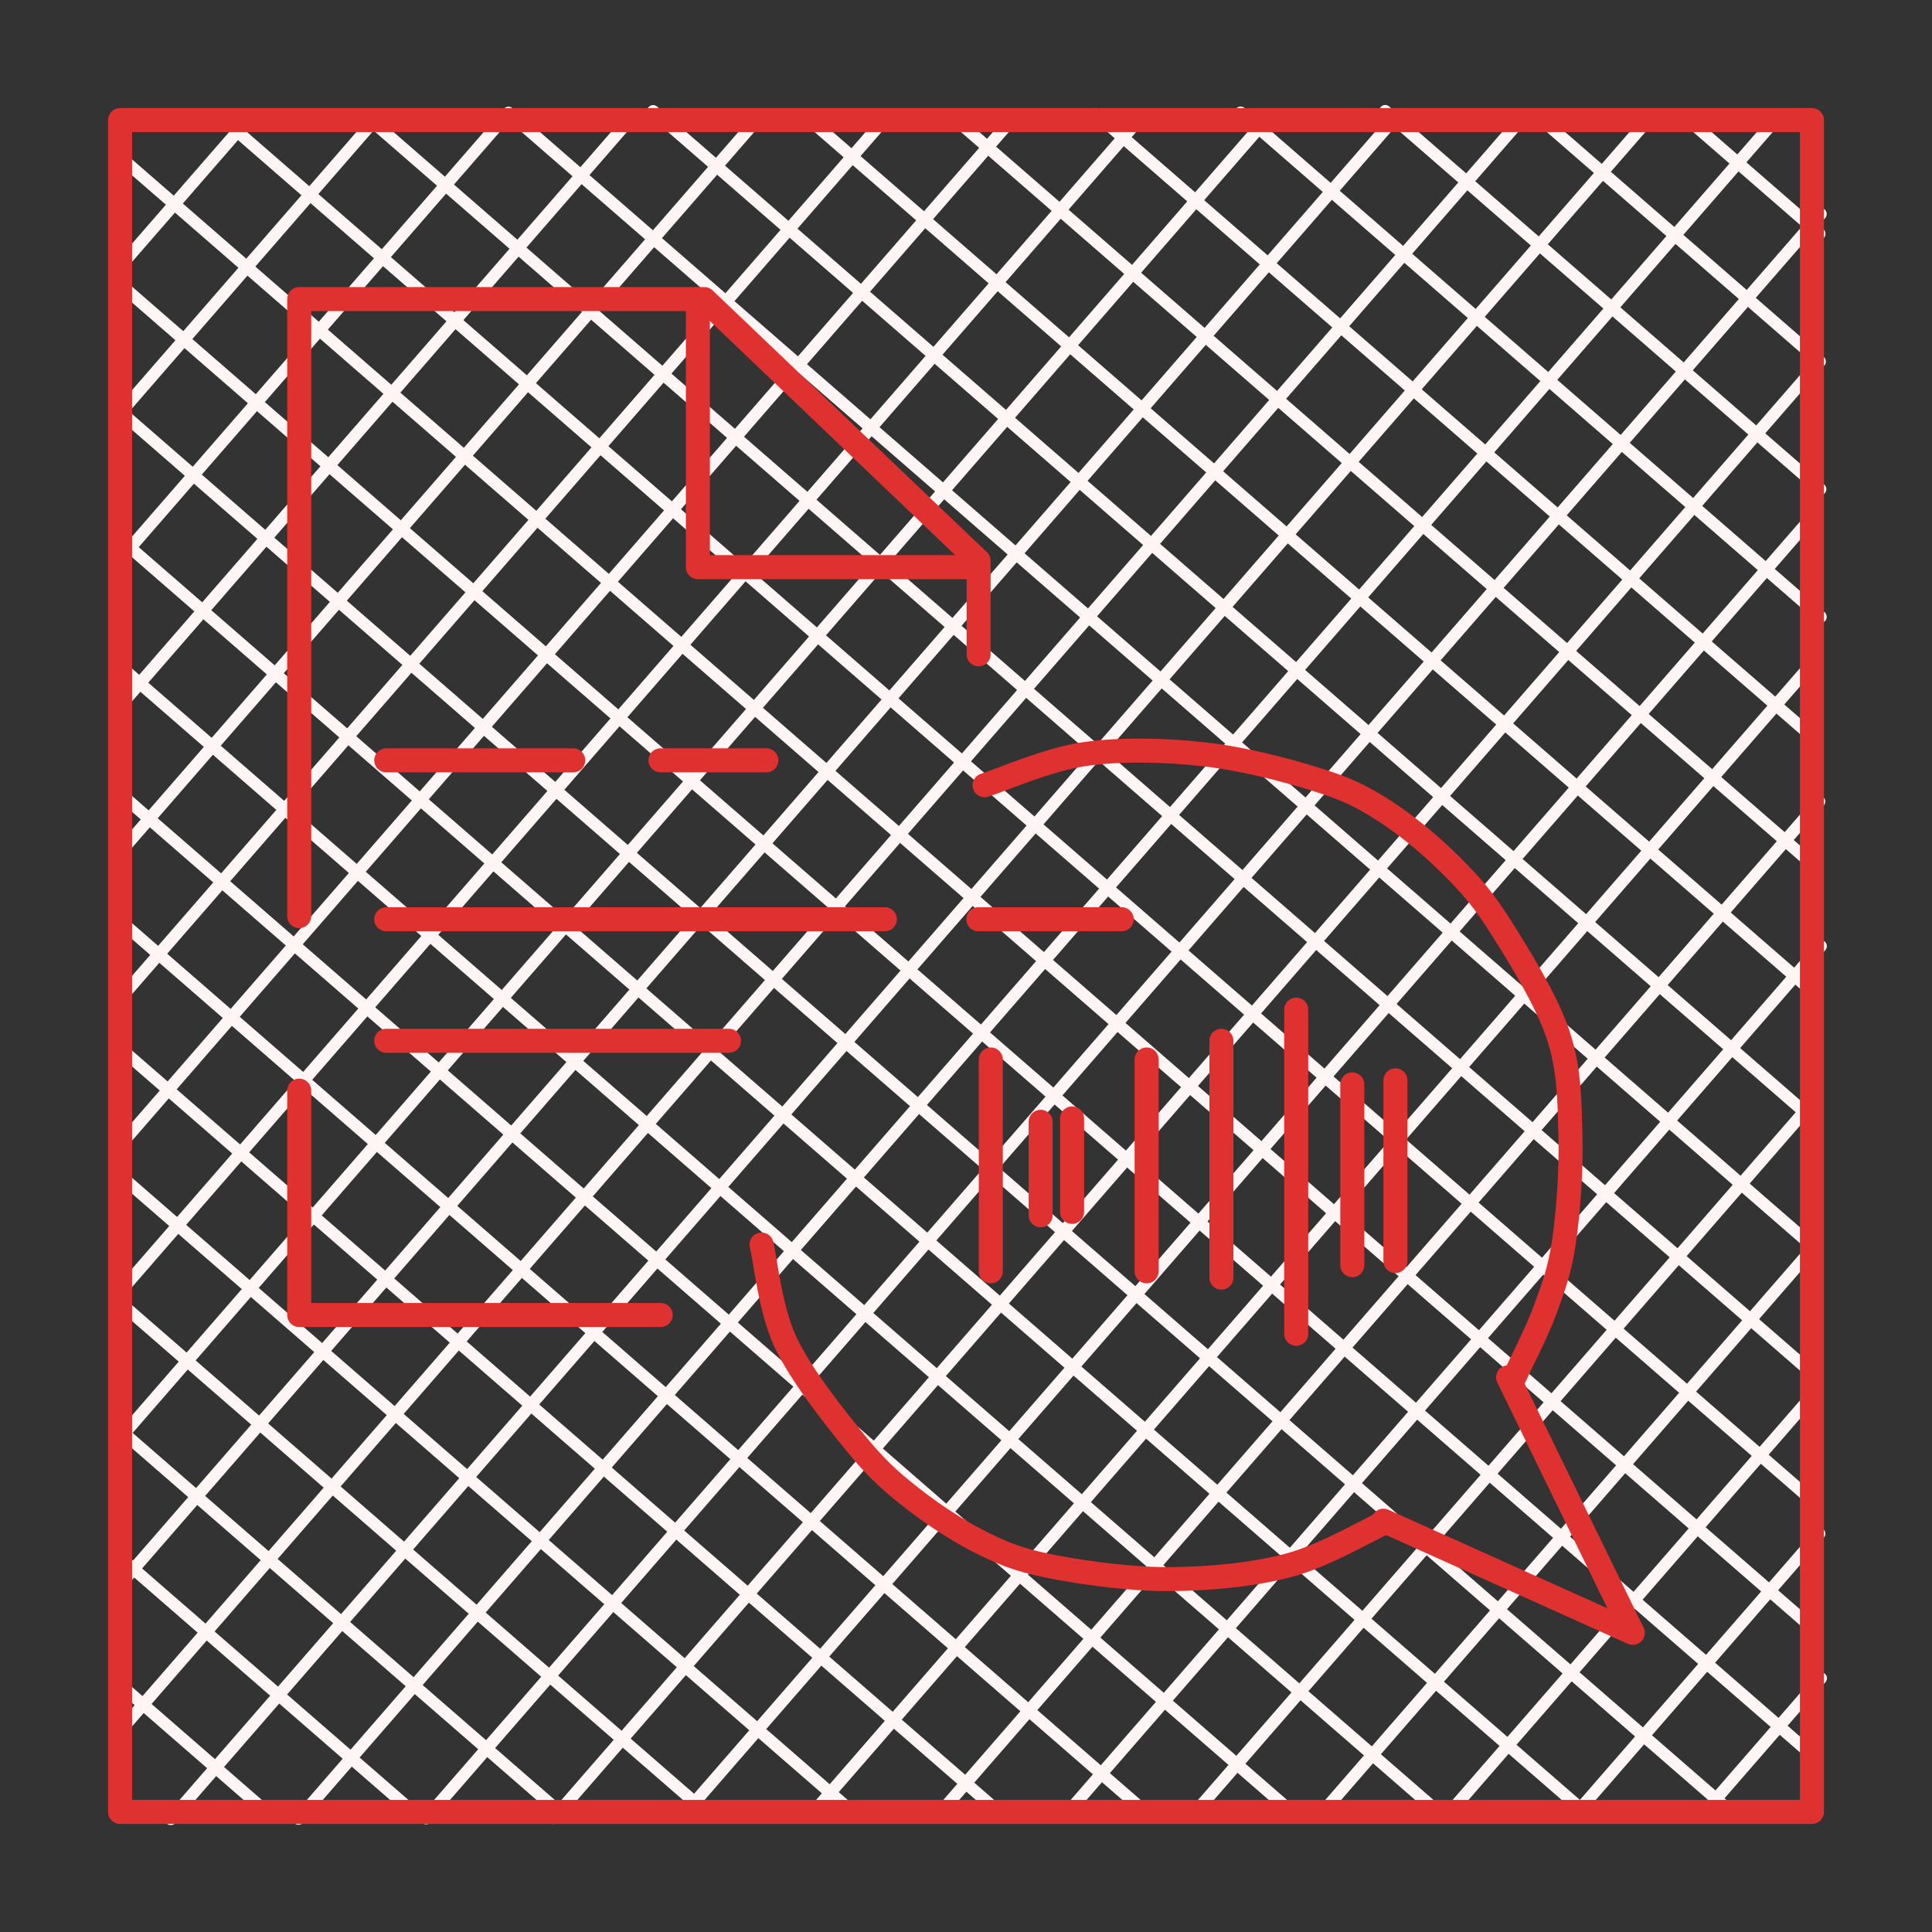 <svg version="1.1" xmlns="http://www.w3.org/2000/svg" viewBox="0 0 160.868 160.868" width="160.868" height="160.868" class="excalidraw-svg"><rect x="0" y="0" width="160.868" height="160.868" fill="#333333" stroke="none"/><!-- svg-source:excalidraw --><defs><style class="style-fonts">
      </style></defs><g stroke-linecap="round" transform="translate(10 10) rotate(0 70.434 70.434)"><path d="M0 0 C0 0, 0 0, 0 0 M0 0 C0 0, 0 0, 0 0 M0.13 12.04 C2.78 8.99, 5.43 5.94, 10.63 -0.03 M0.13 12.04 C3.63 8.02, 7.12 4, 10.63 -0.03 M0.27 24.08 C8.6 14.49, 16.94 4.9, 21.26 -0.07 M0.27 24.08 C7.14 16.18, 14.01 8.27, 21.26 -0.07 M-0.26 36.88 C6.52 29.08, 13.3 21.28, 31.89 -0.1 M-0.26 36.88 C6.22 29.43, 12.7 21.97, 31.89 -0.1 M-0.12 48.92 C15.24 31.24, 30.61 13.56, 42.52 -0.14 M-0.12 48.92 C14.32 32.3, 28.77 15.68, 42.52 -0.14 M0.01 60.96 C20.86 36.98, 41.71 12.99, 53.15 -0.17 M0.01 60.96 C11.05 48.26, 22.08 35.57, 53.15 -0.17 M0.14 73 C22.58 47.19, 45.01 21.38, 63.78 -0.21 M0.14 73 C15.63 55.19, 31.11 37.37, 63.78 -0.21 M0.28 85.04 C15.45 67.59, 30.62 50.13, 74.41 -0.24 M0.28 85.04 C24.64 57.01, 49.01 28.98, 74.41 -0.24 M-0.25 97.84 C20.97 73.43, 42.19 49.02, 85.04 -0.28 M-0.25 97.84 C23.28 70.77, 46.81 43.7, 85.04 -0.28 M-0.11 109.88 C32.48 72.38, 65.08 34.88, 95.67 -0.31 M-0.11 109.88 C29.33 76.01, 58.77 42.14, 95.67 -0.31 M0.02 121.92 C32.82 84.18, 65.62 46.45, 106.3 -0.34 M0.02 121.92 C35.85 80.7, 71.68 39.48, 106.3 -0.34 M0.15 133.96 C43.81 83.74, 87.46 33.52, 116.27 0.38 M0.15 133.96 C29.43 100.28, 58.71 66.6, 116.27 0.38 M4.22 141.47 C50.34 88.41, 96.47 35.36, 126.91 0.34 M4.22 141.47 C52.47 85.96, 100.72 30.46, 126.91 0.34 M14.85 141.44 C60.57 88.85, 106.28 36.26, 137.54 0.31 M14.85 141.44 C43.93 107.98, 73.01 74.53, 137.54 0.31 M25.48 141.4 C57.88 104.13, 90.28 66.86, 141.6 7.82 M25.48 141.4 C57.56 104.5, 89.65 67.59, 141.6 7.82 M36.11 141.37 C65.07 108.06, 94.02 74.75, 141.08 20.61 M36.11 141.37 C67.79 104.92, 99.48 68.48, 141.08 20.61 M46.74 141.33 C68.51 116.29, 90.29 91.24, 141.21 32.66 M46.74 141.33 C73.53 110.52, 100.32 79.7, 141.21 32.66 M57.37 141.3 C83.86 110.83, 110.35 80.36, 141.35 44.7 M57.37 141.3 C78.52 116.98, 99.66 92.65, 141.35 44.7 M68 141.26 C84.71 122.05, 101.41 102.83, 141.48 56.74 M68 141.26 C95.8 109.29, 123.6 77.31, 141.48 56.74 M78.63 141.23 C91.58 126.34, 104.53 111.44, 141.61 68.78 M78.63 141.23 C94.87 122.55, 111.12 103.86, 141.61 68.78 M89.26 141.2 C102.27 126.23, 115.28 111.26, 141.09 81.57 M89.26 141.2 C109.44 117.99, 129.62 94.78, 141.09 81.57 M99.89 141.16 C114.15 124.76, 128.4 108.37, 141.22 93.61 M99.89 141.16 C110.5 128.96, 121.11 116.75, 141.22 93.61 M110.52 141.13 C118.76 131.65, 127.01 122.16, 141.36 105.66 M110.52 141.13 C117.02 133.65, 123.53 126.17, 141.36 105.66 M121.15 141.09 C125.55 136.03, 129.95 130.97, 141.49 117.7 M121.15 141.09 C128.28 132.89, 135.41 124.7, 141.49 117.7 M131.78 141.06 C134.01 138.5, 136.24 135.93, 141.62 129.74 M131.78 141.06 C133.78 138.76, 135.78 136.46, 141.62 129.74 M-0.32 140.59 C-0.32 140.59, -0.32 140.59, -0.32 140.59 M-0.32 140.59 C-0.32 140.59, -0.32 140.59, -0.32 140.59 M12.48 141.12 C9.11 138.19, 5.74 135.26, -0.35 129.96 M12.48 141.12 C7.46 136.75, 2.44 132.39, -0.35 129.96 M24.52 140.98 C17.05 134.49, 9.59 128, 0.37 119.99 M24.52 140.98 C18.26 135.54, 11.99 130.09, 0.37 119.99 M36.56 140.85 C25.88 131.56, 15.19 122.27, 0.34 109.36 M36.56 140.85 C26.88 132.43, 17.19 124.01, 0.34 109.36 M48.6 140.72 C33.22 127.35, 17.84 113.98, 0.3 98.73 M48.6 140.72 C33.76 127.82, 18.92 114.92, 0.3 98.73 M60.64 140.58 C46.95 128.68, 33.25 116.77, 0.27 88.1 M60.64 140.58 C37.24 120.24, 13.83 99.89, 0.27 88.1 M73.44 141.11 C56.21 126.13, 38.98 111.15, 0.23 77.47 M73.44 141.11 C50.38 121.06, 27.31 101.01, 0.23 77.47 M85.48 140.97 C56 115.34, 26.51 89.71, 0.2 66.84 M85.48 140.97 C53.51 113.18, 21.54 85.39, 0.2 66.84 M97.52 140.84 C62 109.96, 26.48 79.08, 0.16 56.21 M97.52 140.84 C76.78 122.81, 56.03 104.77, 0.16 56.21 M109.56 140.71 C74.14 109.91, 38.71 79.12, 0.13 45.58 M109.56 140.71 C74.86 110.54, 40.15 80.37, 0.13 45.58 M121.6 140.57 C85.63 109.3, 49.65 78.03, 0.09 34.95 M121.6 140.57 C85.47 109.17, 49.34 77.76, 0.09 34.95 M134.4 141.1 C105.22 115.73, 76.04 90.37, 0.06 24.32 M134.4 141.1 C84.94 98.1, 35.48 55.11, 0.06 24.32 M141.16 136.37 C98.44 99.24, 55.73 62.11, 0.03 13.69 M141.16 136.37 C108.78 108.23, 76.41 80.09, 0.03 13.69 M141.12 125.74 C103.45 92.99, 65.77 60.24, -0.01 3.06 M141.12 125.74 C92.1 83.13, 43.07 40.51, -0.01 3.06 M141.09 115.11 C95.6 75.57, 50.1 36.02, 8.26 -0.35 M141.09 115.11 C109.69 87.82, 78.29 60.52, 8.26 -0.35 M141.05 104.48 C105.06 73.19, 69.06 41.9, 20.3 -0.49 M141.05 104.48 C100.02 68.82, 59 33.15, 20.3 -0.49 M141.02 93.85 C112.99 69.48, 84.95 45.11, 32.34 -0.62 M141.02 93.85 C107.2 64.45, 73.38 35.05, 32.34 -0.62 M140.98 83.22 C110.05 56.33, 79.12 29.45, 44.38 -0.75 M140.98 83.22 C112.39 58.37, 83.8 33.51, 44.38 -0.75 M140.95 72.59 C109.47 45.23, 78 17.87, 57.18 -0.23 M140.95 72.59 C123.17 57.13, 105.38 41.67, 57.18 -0.23 M140.91 61.96 C117.46 41.58, 94.01 21.19, 69.22 -0.36 M140.91 61.96 C124.26 47.48, 107.6 33.01, 69.22 -0.36 M140.88 51.33 C122.58 35.42, 104.28 19.52, 81.26 -0.5 M140.88 51.33 C125.16 37.67, 109.44 24, 81.26 -0.5 M141.6 41.36 C127.25 28.88, 112.9 16.41, 93.3 -0.63 M141.6 41.36 C130.46 31.68, 119.33 22, 93.3 -0.63 M141.57 30.73 C129 19.8, 116.43 8.87, 105.34 -0.76 M141.57 30.73 C128.7 19.55, 115.84 8.36, 105.34 -0.76 M141.53 20.1 C132.34 12.11, 123.15 4.12, 118.14 -0.24 M141.53 20.1 C135.96 15.25, 130.38 10.4, 118.14 -0.24 M141.5 9.47 C138.38 6.75, 135.25 4.04, 130.18 -0.37 M141.5 9.47 C137.63 6.1, 133.76 2.74, 130.18 -0.37" stroke="#fff5f5" stroke-width="1" fill="none"></path><path d="M0 0 C41.55 0, 83.09 0, 140.87 0 M0 0 C40.16 0, 80.32 0, 140.87 0 M140.87 0 C140.87 55.58, 140.87 111.16, 140.87 140.87 M140.87 0 C140.87 46.2, 140.87 92.41, 140.87 140.87 M140.87 140.87 C87.54 140.87, 34.21 140.87, 0 140.87 M140.87 140.87 C88.55 140.87, 36.24 140.87, 0 140.87 M0 140.87 C0 85.45, 0 30.03, 0 0 M0 140.87 C0 85.87, 0 30.88, 0 0" stroke="#e03131" stroke-width="2" fill="none"></path></g><g stroke-linecap="round"><g transform="translate(24.915 76.282) rotate(0 28.284 -25.689)"><path d="M0 0 C0 -19.35, 0 -38.71, 0 -51.38 M0 0 C0 -16.84, 0 -33.68, 0 -51.38 M0 -51.38 C6.93 -51.38, 13.85 -51.38, 33.73 -51.38 M0 -51.38 C12.32 -51.38, 24.63 -51.38, 33.73 -51.38 M33.73 -51.38 C41.78 -43.69, 49.83 -36.01, 56.57 -29.58 M33.73 -51.38 C42.79 -42.74, 51.84 -34.09, 56.57 -29.58 M56.57 -29.58 C56.57 -27.31, 56.57 -25.03, 56.57 -21.8 M56.57 -29.58 C56.57 -26.63, 56.57 -23.68, 56.57 -21.8" stroke="#e03131" stroke-width="2" fill="none"></path></g></g><mask></mask><g stroke-linecap="round"><g transform="translate(24.915 90.813) rotate(0 15.05 9.341)"><path d="M0 0 C0 5.03, 0 10.07, 0 18.68 M0 0 C0 3.77, 0 7.55, 0 18.68 M0 18.68 C6.71 18.68, 13.42 18.68, 30.1 18.68 M0 18.68 C11.81 18.68, 23.62 18.68, 30.1 18.68" stroke="#e03131" stroke-width="2" fill="none"></path></g></g><mask></mask><g stroke-linecap="round"><g transform="translate(32.159 63.308) rotate(0 7.785 -2.4158453015843406e-13)"><path d="M0 0 C4.12 0, 8.24 0, 15.57 0 M0 0 C4.65 0, 9.3 0, 15.57 0" stroke="#e03131" stroke-width="2" fill="none"></path></g></g><mask></mask><g stroke-linecap="round"><g transform="translate(32.159 86.662) rotate(0 14.272 0)"><path d="M0 0 C5.97 0, 11.95 0, 28.54 0 M0 0 C6.24 0, 12.48 0, 28.54 0" stroke="#e03131" stroke-width="2" fill="none"></path></g></g><mask></mask><g stroke-linecap="round"><g transform="translate(54.994 63.308) rotate(0 4.411 0)"><path d="M0 0 C2.97 0, 5.94 0, 8.82 0 M0 0 C2.13 0, 4.27 0, 8.82 0" stroke="#e03131" stroke-width="2" fill="none"></path></g></g><mask></mask><g stroke-linecap="round"><g transform="translate(32.159 76.542) rotate(0 20.759 0)"><path d="M0 0 C12.4 0, 24.79 0, 41.52 0 M0 0 C16.48 0, 32.96 0, 41.52 0" stroke="#e03131" stroke-width="2" fill="none"></path></g></g><mask></mask><g stroke-linecap="round"><g transform="translate(81.461 76.542) rotate(0 5.968 0)"><path d="M0 0 C4.71 0, 9.42 0, 11.94 0 M0 0 C3.92 0, 7.83 0, 11.94 0" stroke="#e03131" stroke-width="2" fill="none"></path></g></g><mask></mask><g stroke-linecap="round"><g transform="translate(115.194 126.622) rotate(0 10.379 -1.297)"><path d="M0 0 C4.26 1.92, 8.53 3.84, 20.76 9.34 M0 0 C7.58 3.41, 15.16 6.82, 20.76 9.34 M20.76 9.34 C17.1 1.84, 13.44 -5.66, 10.38 -11.94 M20.76 9.34 C16.64 0.91, 12.53 -7.53, 10.38 -11.94" stroke="#e03131" stroke-width="2" fill="none"></path></g></g><mask></mask><g stroke-linecap="round"><g transform="translate(81.98 65.384) rotate(0 24.392 23.354)"><path d="M0 0 C1.38 -0.43, 5.28 -2.16, 8.3 -2.59 C11.33 -3.03, 14.96 -2.94, 18.16 -2.59 C21.36 -2.25, 25 -1.3, 27.51 -0.52 C30.01 0.26, 31.31 0.86, 33.21 2.08 C35.12 3.29, 37.28 5.1, 38.92 6.75 C40.57 8.39, 41.6 9.6, 43.07 11.94 C44.54 14.27, 46.79 17.9, 47.75 20.76 C48.7 23.61, 48.7 26.21, 48.78 29.06 C48.87 31.92, 48.61 35.46, 48.26 37.88 C47.92 40.31, 47.4 41.69, 46.71 43.59 C46.02 45.5, 44.54 48.35, 44.11 49.3 M0 0 C1.38 -0.43, 5.28 -2.16, 8.3 -2.59 C11.33 -3.03, 14.96 -2.94, 18.16 -2.59 C21.36 -2.25, 25 -1.3, 27.51 -0.52 C30.01 0.26, 31.31 0.86, 33.21 2.08 C35.12 3.29, 37.28 5.1, 38.92 6.75 C40.57 8.39, 41.6 9.6, 43.07 11.94 C44.54 14.27, 46.79 17.9, 47.75 20.76 C48.7 23.61, 48.7 26.21, 48.78 29.06 C48.87 31.92, 48.61 35.46, 48.26 37.88 C47.92 40.31, 47.4 41.69, 46.71 43.59 C46.02 45.5, 44.54 48.35, 44.11 49.3" stroke="#e03131" stroke-width="2" fill="none"></path></g></g><mask></mask><g stroke-linecap="round"><g transform="translate(65.09 103.262) rotate(173.29 24.392 13.234)"><path d="M0 0 C1.38 -0.43, 5.28 -2.16, 8.3 -2.59 C11.33 -3.03, 14.96 -2.94, 18.16 -2.59 C21.36 -2.25, 25 -1.3, 27.51 -0.52 C30.01 0.26, 31.31 0.86, 33.21 2.08 C35.12 3.29, 37.28 5.1, 38.92 6.75 C40.57 8.39, 41.6 9.6, 43.07 11.94 C44.54 14.27, 46.79 17.9, 47.75 20.76 C48.7 23.61, 48.61 27.68, 48.78 29.06 M0 0 C1.38 -0.43, 5.28 -2.16, 8.3 -2.59 C11.33 -3.03, 14.96 -2.94, 18.16 -2.59 C21.36 -2.25, 25 -1.3, 27.51 -0.52 C30.01 0.26, 31.31 0.86, 33.21 2.08 C35.12 3.29, 37.28 5.1, 38.92 6.75 C40.57 8.39, 41.6 9.6, 43.07 11.94 C44.54 14.27, 46.79 17.9, 47.75 20.76 C48.7 23.61, 48.61 27.68, 48.78 29.06" stroke="#e03131" stroke-width="2" fill="none"></path></g></g><mask></mask><g stroke-linecap="round"><g transform="translate(82.499 88.218) rotate(0 0 8.822)"><path d="M0 0 C0 2.94, 0 14.7, 0 17.64 M0 0 C0 2.94, 0 14.7, 0 17.64" stroke="#e03131" stroke-width="2" fill="none"></path></g></g><mask></mask><g stroke-linecap="round"><g transform="translate(95.474 88.218) rotate(0 0 8.822)"><path d="M0 0 C0 2.94, 0 14.7, 0 17.64 M0 0 C0 2.94, 0 14.7, 0 17.64" stroke="#e03131" stroke-width="2" fill="none"></path></g></g><mask></mask><g stroke-linecap="round"><g transform="translate(101.701 86.662) rotate(0 0 9.86)"><path d="M0 0 C0 5.04, 0 10.08, 0 19.72 M0 0 C0 6.44, 0 12.89, 0 19.72" stroke="#e03131" stroke-width="2" fill="none"></path></g></g><mask></mask><g stroke-linecap="round"><g transform="translate(107.929 84.067) rotate(0 0 13.493)"><path d="M0 0 C0 10.22, 0 20.43, 0 26.99 M0 0 C0 10.02, 0 20.04, 0 26.99" stroke="#e03131" stroke-width="2" fill="none"></path></g></g><mask></mask><g stroke-linecap="round"><g transform="translate(86.651 93.408) rotate(0 0 3.892)"><path d="M0 0 C0 2.74, 0 5.49, 0 7.78 M0 0 C0 3.09, 0 6.17, 0 7.78" stroke="#e03131" stroke-width="2" fill="none"></path></g></g><mask></mask><g stroke-linecap="round"><g transform="translate(89.267 93.128) rotate(0 0 3.892)"><path d="M0 0 C0 2.53, 0 5.06, 0 7.78 M0 0 C0 2.26, 0 4.51, 0 7.78" stroke="#e03131" stroke-width="2" fill="none"></path></g></g><mask></mask><g stroke-linecap="round"><g transform="translate(112.6 90.294) rotate(0 0 7.525)"><path d="M0 0 C0 3.09, 0 6.19, 0 15.05 M0 0 C0 3.66, 0 7.33, 0 15.05" stroke="#e03131" stroke-width="2" fill="none"></path></g></g><mask></mask><g stroke-linecap="round"><g transform="translate(116.191 89.952) rotate(0 0 7.525)"><path d="M0 0 C0 4.45, 0 8.9, 0 15.05 M0 0 C0 3.34, 0 6.68, 0 15.05" stroke="#e03131" stroke-width="2" fill="none"></path></g></g><mask></mask><g stroke-linecap="round"><g transform="translate(58.108 24.904) rotate(0 11.417 11.158)"><path d="M0 0 C0 7.18, 0 14.37, 0 22.32 M0 0 C0 5.17, 0 10.34, 0 22.32 M0 22.32 C8.58 22.32, 17.16 22.32, 22.83 22.32 M0 22.32 C4.63 22.32, 9.25 22.32, 22.83 22.32" stroke="#e03131" stroke-width="2" fill="none"></path></g></g><mask></mask></svg>
